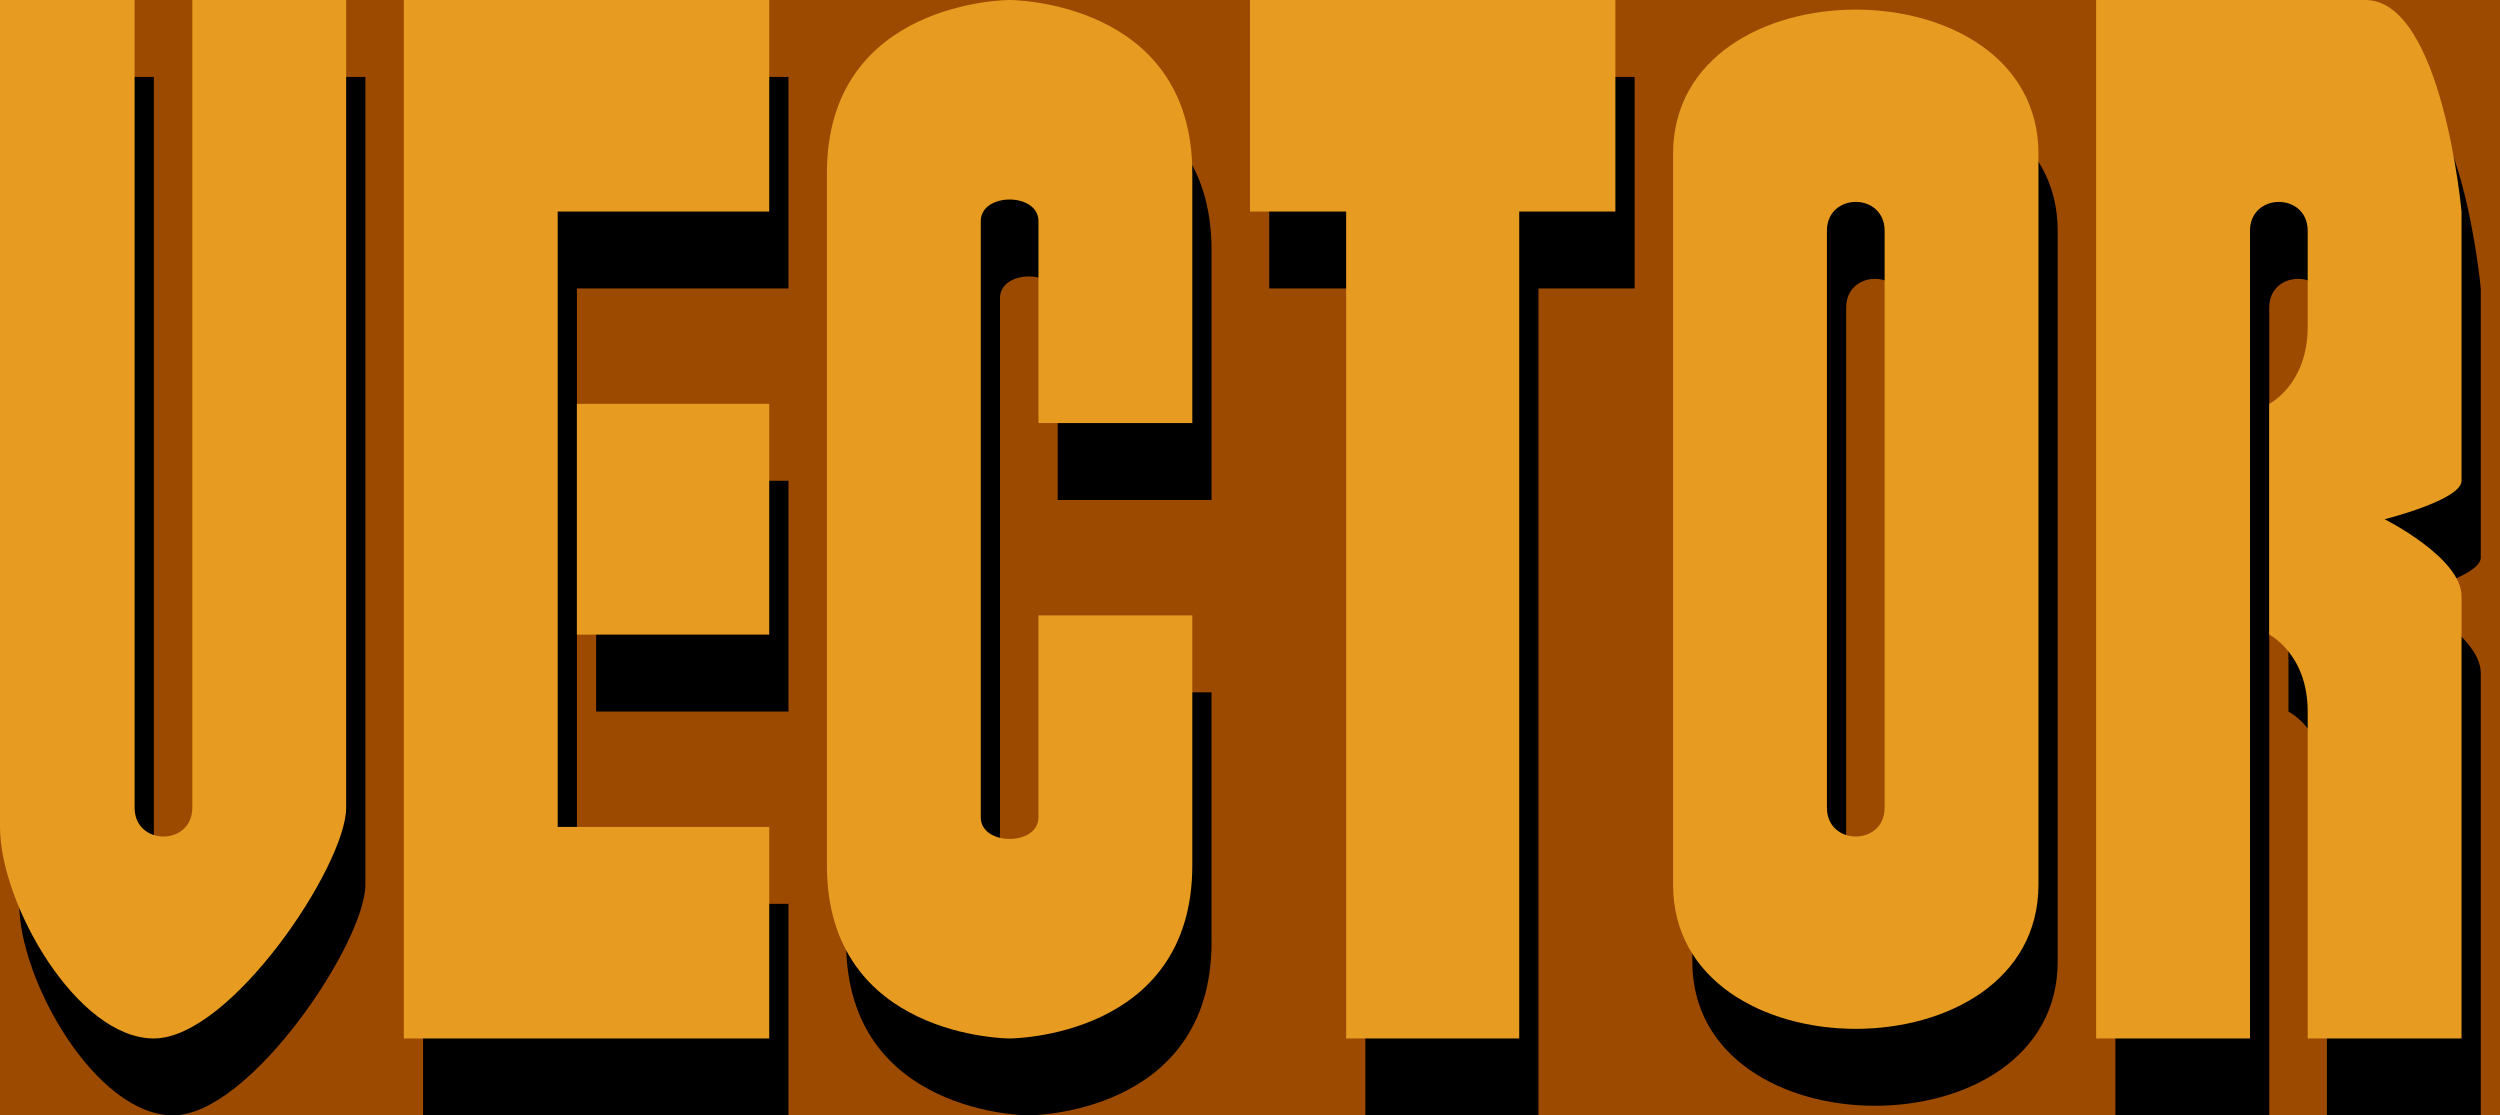 <?xml version="1.0" encoding="UTF-8" standalone="no"?>
<!-- Created with Inkscape (http://www.inkscape.org/) -->

<svg
   xmlns:dc="http://purl.org/dc/elements/1.1/"
   xmlns:cc="http://creativecommons.org/ns#"
   xmlns:rdf="http://www.w3.org/1999/02/22-rdf-syntax-ns#"
   xmlns:svg="http://www.w3.org/2000/svg"
   xmlns="http://www.w3.org/2000/svg"
   xmlns:sodipodi="http://sodipodi.sourceforge.net/DTD/sodipodi-0.dtd"
   xmlns:inkscape="http://www.inkscape.org/namespaces/inkscape"
   id="svg4187"
   version="1.1"
   inkscape:version="0.91 r13725"
   width="130"
   height="58"
   viewBox="0 0 130 58"
   sodipodi:docname="title.svg">
  <defs
     id="defs4191" />
  <sodipodi:namedview
     pagecolor="#986000"
     bordercolor="#666666"
     borderopacity="1"
     objecttolerance="10"
     gridtolerance="10"
     guidetolerance="10"
     inkscape:pageopacity="0"
     inkscape:pageshadow="2"
     inkscape:window-width="1871"
     inkscape:window-height="1061"
     id="namedview4189"
     showgrid="true"
     inkscape:snap-bbox="true"
     inkscape:bbox-nodes="true"
     inkscape:zoom="5.6568543"
     inkscape:cx="25.05746"
     inkscape:cy="38.312843"
     inkscape:window-x="49"
     inkscape:window-y="0"
     inkscape:window-maximized="1"
     inkscape:current-layer="svg4187">
    <inkscape:grid
       type="xygrid"
       id="grid4197" />
  </sodipodi:namedview>
  <g
     id="g4314">
    <rect
       y="0"
       x="0"
       height="58"
       width="130"
       id="rect4250"
       style="opacity:1;fill:#9c4a00;fill-opacity:1;fill-rule:nonzero;stroke:none;stroke-width:2;stroke-linecap:round;stroke-linejoin:round;stroke-miterlimit:4;stroke-dasharray:none;stroke-opacity:1" />
    <g
       id="g4284">
      <path
         inkscape:connector-curvature="0"
         id="path4248"
         d="m 110,58 0,-54 c 0,0 10,0 14,0 4,0 5,11 5,11 0,0 0,13 0,14 0,1 -4,2 -4,2 0,0 4,2 4,4 0,2 0,23 0,23 l -8,0 c 0,0 0,-14 0,-17 0,-3 -2,-4 -2,-4 l 0,-12 c 0,0 2,-1 2,-4 0,-3 0,-3 0,-5 0,-2 -3,-2 -3,0 0,2 0,42 0,42 z"
         style="fill:#000000;fill-opacity:1;fill-rule:evenodd;stroke:none;stroke-width:1px;stroke-linecap:butt;stroke-linejoin:miter;stroke-opacity:1" />
      <path
         style="fill:#e79c21;fill-rule:evenodd;stroke:none;stroke-width:1px;stroke-linecap:butt;stroke-linejoin:miter;stroke-opacity:1;fill-opacity:1"
         d="m 109,54 0,-54 c 0,0 10,0 14,0 4,0 5,11 5,11 0,0 0,13 0,14 0,1 -4,2 -4,2 0,0 4,2 4,4 0,2 0,23 0,23 l -8,0 c 0,0 0,-14 0,-17 0,-3 -2,-4 -2,-4 l 0,-12 c 0,0 2,-1 2,-4 0,-3 0,-3 0,-5 0,-2 -3,-2 -3,0 0,2 0,42 0,42 z"
         id="path4246"
         inkscape:connector-curvature="0" />
    </g>
    <g
       id="g4280">
      <path
         id="path4244"
         d="M 97.5,4.5 C 92.75,4.5 88,7 88,12 l 0,38 c 0,10 19,10 19,0 l 0,-32 0,-6 c 0,-5 -4.75,-7.5 -9.5,-7.5 z m 0,10 c 0.75,0 1.5,0.5 1.5,1.5 l 0,30 c 0,2 -3,2 -3,0 l 0,-30 c 0,-1 0.75,-1.5 1.5,-1.5 z"
         style="opacity:1;fill:#000000;fill-opacity:1;fill-rule:evenodd;stroke:none;stroke-width:1px;stroke-linecap:butt;stroke-linejoin:miter;stroke-opacity:1"
         inkscape:connector-curvature="0" />
      <path
         style="opacity:1;fill:#e79c21;fill-opacity:1;fill-rule:evenodd;stroke:none;stroke-width:1px;stroke-linecap:butt;stroke-linejoin:miter;stroke-opacity:1"
         d="M 96.5 0.5 C 91.75 0.5 87 3 87 8 L 87 46 C 87 56 106 56 106 46 L 106 14 L 106 8 C 106 3 101.25 0.5 96.5 0.5 z M 96.5 10.5 C 97.25 10.5 98 11 98 12 L 98 42 C 98 44 95 44 95 42 L 95 12 C 95 11 95.75 10.5 96.5 10.5 z "
         id="path4233" />
    </g>
    <g
       id="g4276">
      <path
         inkscape:connector-curvature="0"
         id="path4231"
         d="m 66,15 5,0 0,43 9,0 0,-43 5,0 0,-11 -19,0 z"
         style="fill:#000000;fill-opacity:1;fill-rule:evenodd;stroke:none;stroke-width:1px;stroke-linecap:butt;stroke-linejoin:miter;stroke-opacity:1" />
      <path
         style="fill:#e79c21;fill-rule:evenodd;stroke:none;stroke-width:1px;stroke-linecap:butt;stroke-linejoin:miter;stroke-opacity:1;fill-opacity:1"
         d="m 65,11 5,0 0,43 9,0 0,-43 5,0 0,-11 -19,0 z"
         id="path4229"
         inkscape:connector-curvature="0" />
    </g>
    <g
       id="g4272">
      <path
         inkscape:connector-curvature="0"
         id="path4227"
         d="m 63,26 c 0,0 0,-4 0,-13 0,-9 -9.5,-9 -9.5,-9 0,0 -9.5,0 -9.5,9 C 44,22 44,40 44,49 c 0,9 9.5,9 9.5,9 0,0 9.5,0 9.5,-9 0,-9 0,-13 0,-13 l -8,0 c 0,0 0,9 0,10.5 0,1.5 -3,1.5 -3,0 0,-1.5 0,-29.5 0,-31 0,-1.5 3,-1.5 3,0 0,1.5 0,10.5 0,10.5 z"
         style="fill:#000000;fill-opacity:1;fill-rule:evenodd;stroke:none;stroke-width:1px;stroke-linecap:butt;stroke-linejoin:miter;stroke-opacity:1" />
      <path
         style="fill:#e79c21;fill-opacity:1;fill-rule:evenodd;stroke:none;stroke-width:1px;stroke-linecap:butt;stroke-linejoin:miter;stroke-opacity:1"
         d="M 62,22 C 62,22 62,18 62,9 62,0 52.5,0 52.5,0 52.5,0 43,0 43,9 43,18 43,36 43,45 43,54 52.5,54 52.5,54 52.5,54 62,54 62,45 62,36 62,32 62,32 l -8,0 c 0,0 0,9 0,10.5 0,1.5 -3,1.5 -3,0 0,-1.5 0,-29.5 0,-31 0,-1.5 3,-1.5 3,0 0,1.5 0,10.5 0,10.5 z"
         id="path4225"
         inkscape:connector-curvature="0" />
    </g>
    <g
       id="g4268">
      <path
         inkscape:connector-curvature="0"
         id="path4205"
         d="m 1,4 c 0,0 0,39 0,43 0,4 4,11 8,11 4,0 10,-9 10,-12 0,-3 0,-42 0,-42 l -8,0 c 0,0 0,40 0,42 0,2 -3,2 -3,0 C 8,44 8,4 8,4 Z"
         style="opacity:1;fill:#000000;fill-opacity:1;fill-rule:evenodd;stroke:none;stroke-width:1px;stroke-linecap:butt;stroke-linejoin:miter;stroke-opacity:1" />
      <path
         style="opacity:1;fill:#e79c21;fill-opacity:1;fill-rule:evenodd;stroke:none;stroke-width:1px;stroke-linecap:butt;stroke-linejoin:miter;stroke-opacity:1"
         d="M 0,0 C 0,0 0,39 0,43 0,47 4,54 8,54 12,54 18,45 18,42 18,39 18,0 18,0 l -8,0 c 0,0 0,40 0,42 0,2 -3,2 -3,0 C 7,40 7,0 7,0 Z"
         id="path4203"
         inkscape:connector-curvature="0" />
    </g>
    <g
       id="g4260">
      <g
         id="g4256">
        <path
           style="fill:#000000;fill-opacity:1;fill-rule:evenodd;stroke:none;stroke-width:1px;stroke-linecap:butt;stroke-linejoin:miter;stroke-opacity:1"
           d="m 41,15 -11,0 L 30,47 l 11,0 0,11 -19,0 0,-54 19,0 z"
           id="path4221"
           inkscape:connector-curvature="0" />
        <rect
           style="opacity:1;fill:#000000;fill-opacity:1;fill-rule:nonzero;stroke:none;stroke-width:2;stroke-linecap:round;stroke-linejoin:round;stroke-miterlimit:4;stroke-dasharray:none;stroke-opacity:1"
           id="rect4223"
           width="10"
           height="12"
           x="31"
           y="25" />
      </g>
      <g
         id="g4252">
        <path
           inkscape:connector-curvature="0"
           id="path4217"
           d="m 40,11 -11,0 0,32 11,0 L 40,54 21,54 21,0 40,0 Z"
           style="fill:#e79c21;fill-opacity:1;fill-rule:evenodd;stroke:none;stroke-width:1px;stroke-linecap:butt;stroke-linejoin:miter;stroke-opacity:1" />
        <rect
           y="21"
           x="30"
           height="12"
           width="10"
           id="rect4219"
           style="opacity:1;fill:#e79c21;fill-opacity:1;fill-rule:nonzero;stroke:none;stroke-width:2;stroke-linecap:round;stroke-linejoin:round;stroke-miterlimit:4;stroke-dasharray:none;stroke-opacity:1" />
      </g>
    </g>
    <path
       style="opacity:1;fill:none;fill-opacity:1;fill-rule:evenodd;stroke:none;stroke-width:1px;stroke-linecap:butt;stroke-linejoin:miter;stroke-opacity:1"
       d="m 107,18 0,-6 C 107,2 88,2 88,12 l 0,38 c 0,10 19,10 19,0 z"
       id="path4235"
       inkscape:connector-curvature="0"
       sodipodi:nodetypes="cssssc" />
  </g>
</svg>

